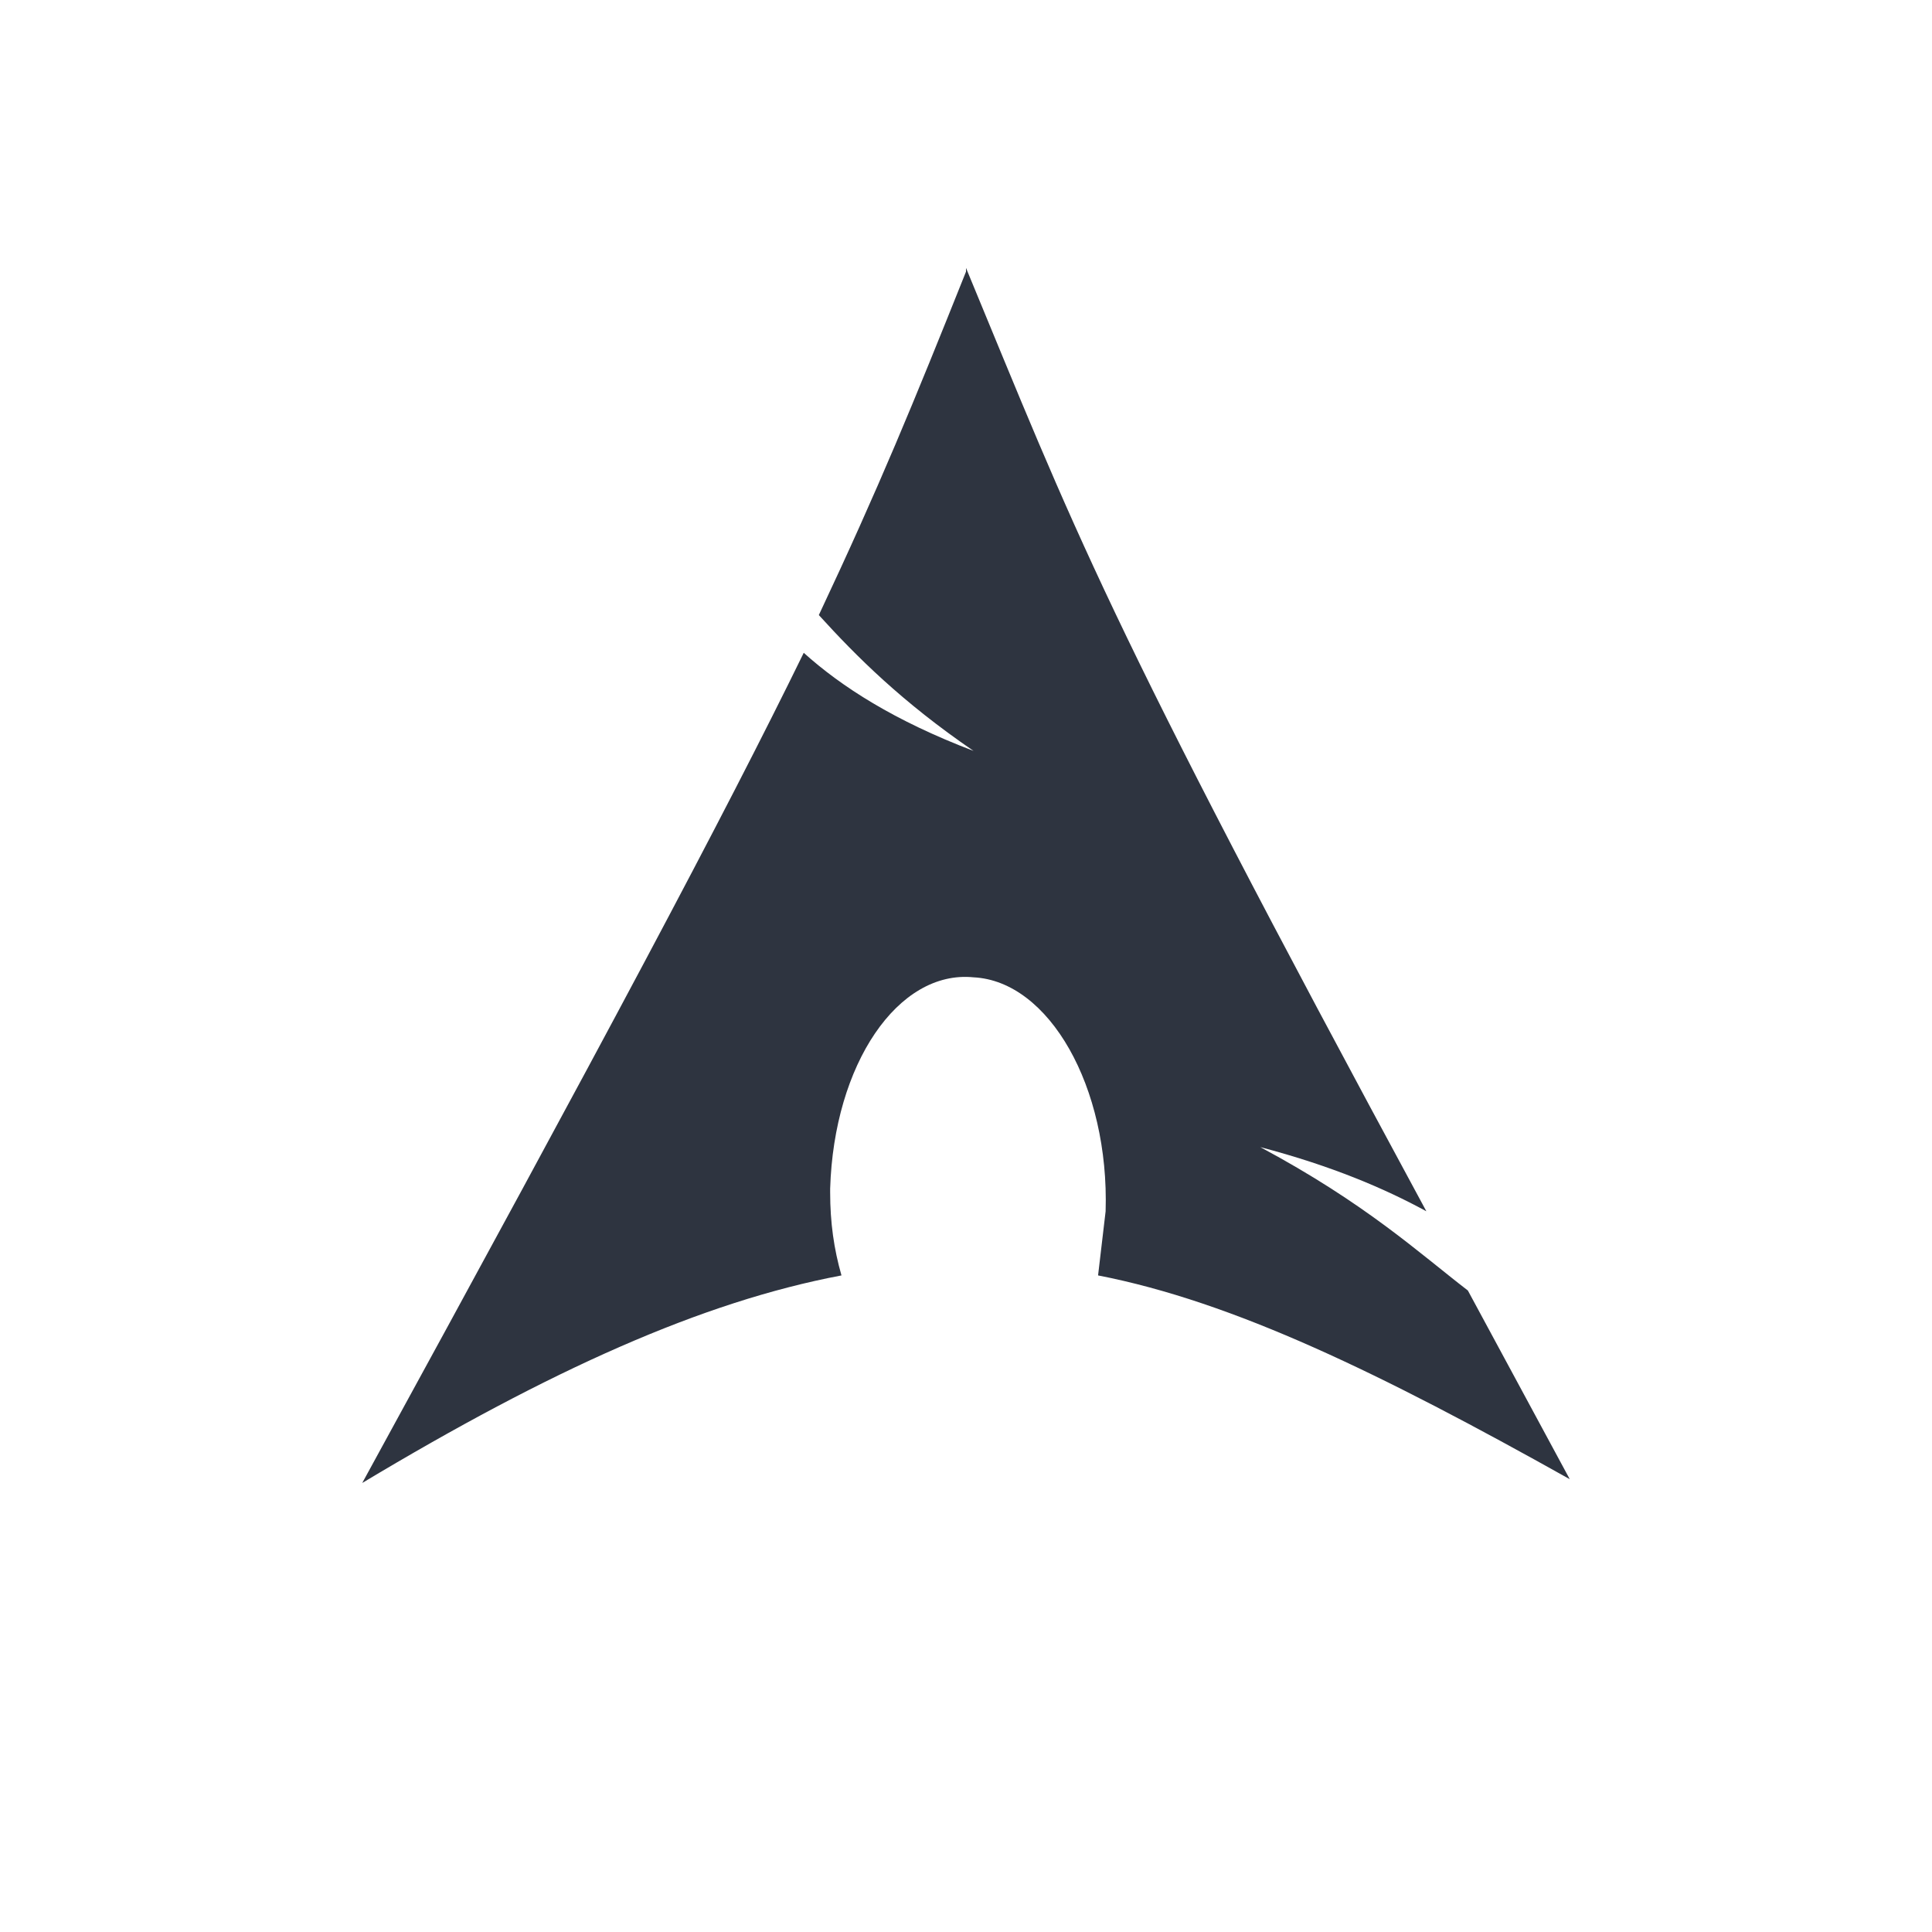 <!-- Uploaded to: SVG Repo, www.svgrepo.com, Transformed by: SVG Repo Mixer Tools -->
<svg xmlns="http://www.w3.org/2000/svg" aria-label="Arch Linux" role="img" viewBox="0 0 512.00 512.00" width="256px" height="256px" fill="#88C0D0" stroke="#88C0D0" stroke-width="0.005">

<g id="SVGRepo_bgCarrier" stroke-width="0"/>

<g id="SVGRepo_tracerCarrier" stroke-linecap="round" stroke-linejoin="round" stroke="#CCCCCC" stroke-width="14.336"/>

<g id="SVGRepo_iconCarrier">

<path d="M256 72c-14 35-23 57-39 91 10 11 22 23 41 36-21-8-35-17-45-26-21 43-53 103-117 220 50-30 90-48 127-55-2-7-3-14-3-22v-1c1-33 18-58 38-56 20 1 36 29 35 62l-2 17c36 7 75 26 125 54l-27-50c-13-10-27-23-55-38 19 5 33 11 44 17-86-159-93-180-122-250z" fill="#2E344088c0d0"/>

</g>

</svg>
